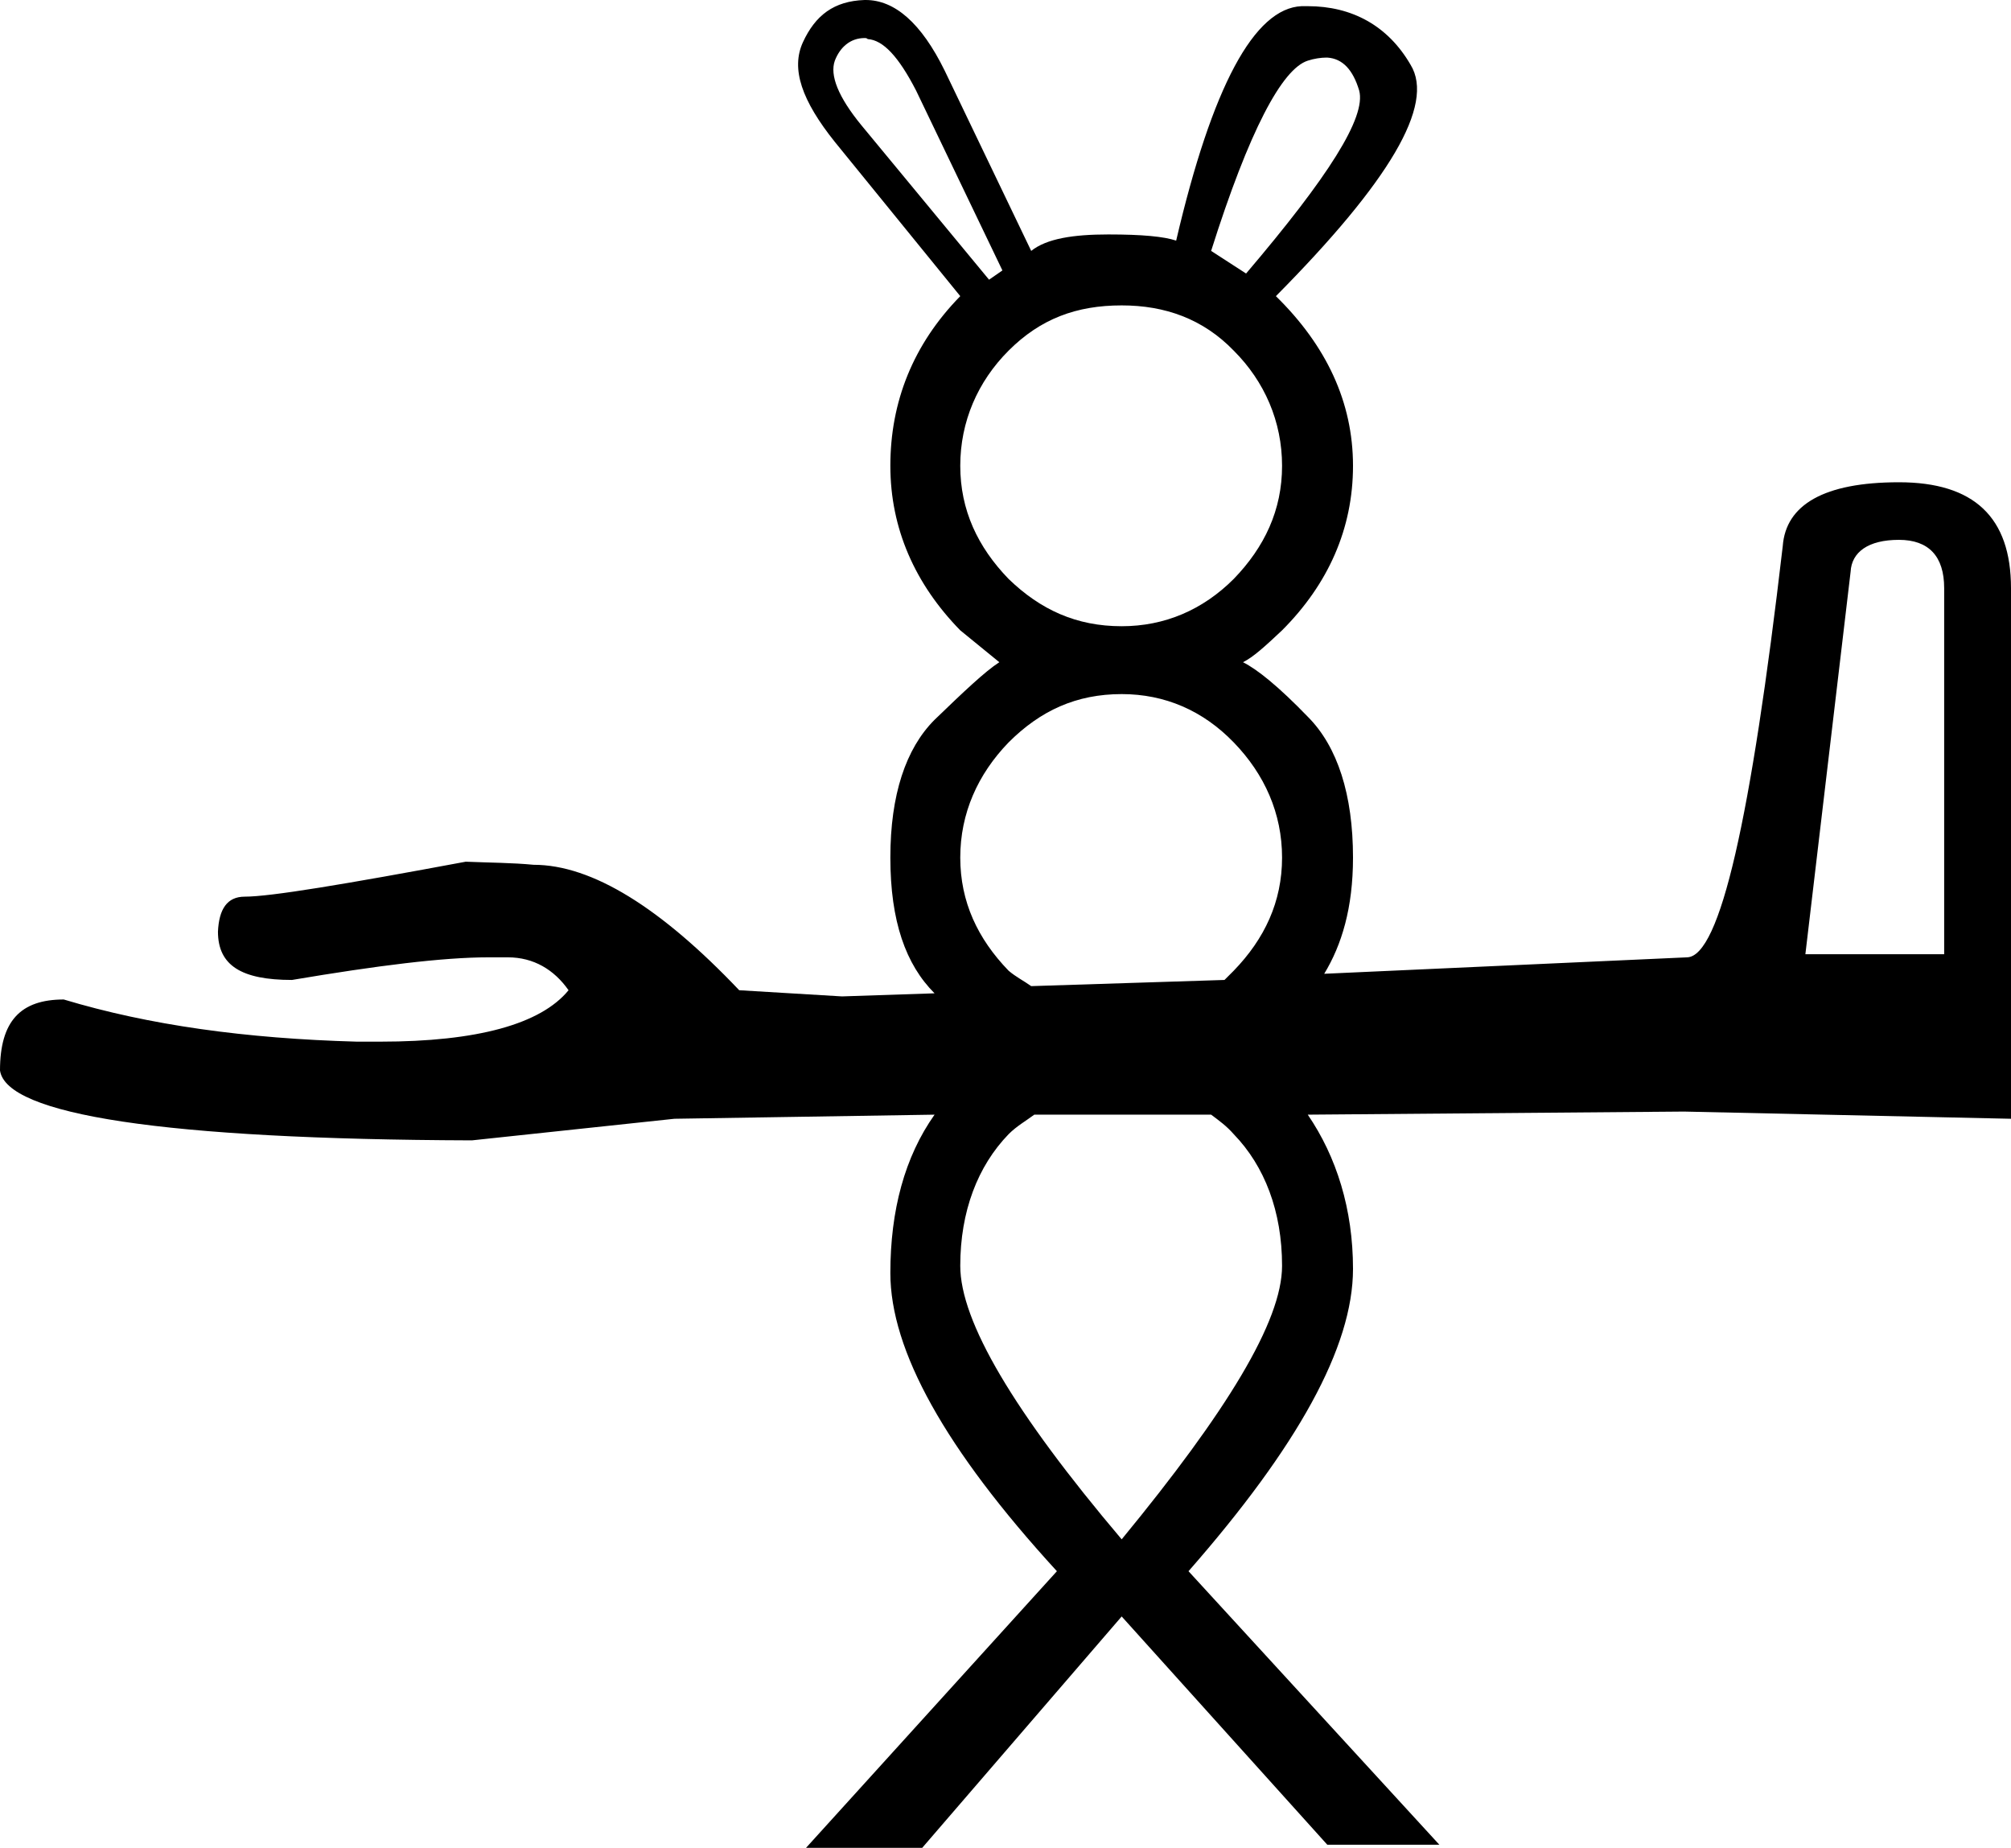 <?xml version='1.0' encoding ='UTF-8' standalone='no'?>
<svg width='19.56' height='17.97' xmlns='http://www.w3.org/2000/svg' xmlns:xlink='http://www.w3.org/1999/xlink'  version='1.1' >
<path style='fill:black; stroke:none' d=' M 12.91 0.56  C 13.06 0.57 13.16 0.68 13.22 0.88  C 13.29 1.14 12.92 1.72 12.12 2.66  L 11.78 2.44  C 12.15 1.27 12.47 0.67 12.72 0.59  C 12.78 0.57 12.85 0.56 12.9 0.56  Z  M 8.41 0.37  C 8.42 0.37 8.43 0.37 8.44 0.38  C 8.59 0.39 8.74 0.55 8.91 0.88  L 9.75 2.63  L 9.62 2.72  L 8.38 1.22  C 8.15 0.94 8.07 0.73 8.12 0.59  C 8.17 0.46 8.27 0.37 8.41 0.37  Z  M 10.91 2.97  C 11.33 2.97 11.7 3.1 12 3.41  C 12.3 3.71 12.47 4.1 12.47 4.53  C 12.47 4.96 12.3 5.32 12 5.63  C 11.7 5.93 11.33 6.09 10.91 6.09  C 10.47 6.09 10.12 5.93 9.81 5.63  C 9.51 5.32 9.34 4.96 9.34 4.53  C 9.34 4.1 9.51 3.71 9.81 3.41  C 10.12 3.1 10.47 2.97 10.91 2.97  Z  M 18.47 5.25  C 18.76 5.25 18.91 5.41 18.91 5.72  L 18.91 9.28  L 17.56 9.28  L 18 5.56  C 18.01 5.37 18.17 5.25 18.47 5.25  Z  M 10.91 6.75  C 11.33 6.75 11.7 6.91 12 7.22  C 12.3 7.53 12.47 7.91 12.47 8.34  C 12.47 8.77 12.3 9.13 12 9.44  C 11.97 9.47 11.94 9.5 11.91 9.53  L 10.03 9.59  C 9.96 9.54 9.88 9.5 9.81 9.44  C 9.51 9.13 9.34 8.77 9.34 8.34  C 9.34 7.91 9.51 7.53 9.81 7.22  C 10.12 6.91 10.47 6.75 10.91 6.75  Z  M 11.78 10.84  C 11.86 10.9 11.93 10.95 12 11.03  C 12.3 11.34 12.47 11.78 12.47 12.31  C 12.47 12.85 11.93 13.73 10.91 14.97  C 9.86 13.73 9.34 12.85 9.34 12.31  C 9.34 11.78 9.51 11.34 9.81 11.03  C 9.89 10.95 9.98 10.9 10.06 10.84  Z  M 8.41 0  C 8.11 0.01 7.93 0.15 7.81 0.41  C 7.69 0.67 7.8 0.98 8.12 1.38  L 9.34 2.88  C 8.88 3.35 8.66 3.91 8.66 4.53  C 8.66 5.14 8.9 5.68 9.34 6.13  L 9.72 6.44  C 9.58 6.53 9.37 6.73 9.09 7  C 8.81 7.28 8.66 7.73 8.66 8.34  C 8.66 8.96 8.81 9.38 9.09 9.66  L 8.19 9.69  L 7.19 9.63  C 6.43 8.83 5.76 8.41 5.19 8.41  C 4.98 8.39 4.77 8.39 4.53 8.38  C 3.35 8.6 2.63 8.72 2.38 8.72  C 2.21 8.72 2.13 8.84 2.12 9.06  C 2.12 9.39 2.35 9.53 2.84 9.53  C 3.67 9.39 4.31 9.31 4.75 9.31  L 4.94 9.31  C 5.19 9.31 5.39 9.43 5.53 9.63  C 5.26 9.96 4.64 10.13 3.7 10.13  L 3.47 10.13  C 2.39 10.1 1.45 9.97 0.62 9.72  C 0.2 9.72 0 9.93 0 10.41  C 0.06 10.84 1.59 11.08 4.59 11.09  L 6.56 10.88  L 9.09 10.84  L 9.09 10.84  C 8.8 11.25 8.66 11.77 8.66 12.38  C 8.66 13.13 9.19 14.09 10.28 15.28  L 7.84 17.97  L 8.97 17.97  L 10.91 15.72  L 12.91 17.94  L 14 17.94  L 11.56 15.28  C 12.62 14.07 13.16 13.1 13.16 12.34  C 13.16 11.76 13 11.25 12.72 10.84  L 16.38 10.81  L 19.56 10.88  L 19.56 5.72  C 19.56 5.03 19.2 4.69 18.47 4.69  C 17.74 4.69 17.37 4.91 17.34 5.31  C 17.03 7.97 16.73 9.3 16.41 9.31  L 12.88 9.47  C 13.05 9.19 13.16 8.83 13.16 8.34  C 13.16 7.73 13.01 7.26 12.72 6.97  C 12.44 6.68 12.23 6.51 12.09 6.44  C 12.19 6.39 12.3 6.29 12.47 6.13  C 12.92 5.68 13.16 5.14 13.16 4.53  C 13.16 3.91 12.9 3.36 12.41 2.88  C 13.51 1.77 13.96 1.02 13.72 0.63  C 13.5 0.25 13.15 0.06 12.72 0.06  L 12.66 0.06  C 12.2 0.08 11.79 0.84 11.44 2.34  C 11.32 2.3 11.11 2.28 10.78 2.28  C 10.44 2.28 10.18 2.32 10.03 2.44  L 9.19 0.69  C 8.96 0.22 8.7 0 8.42 0  Z '/></svg>
